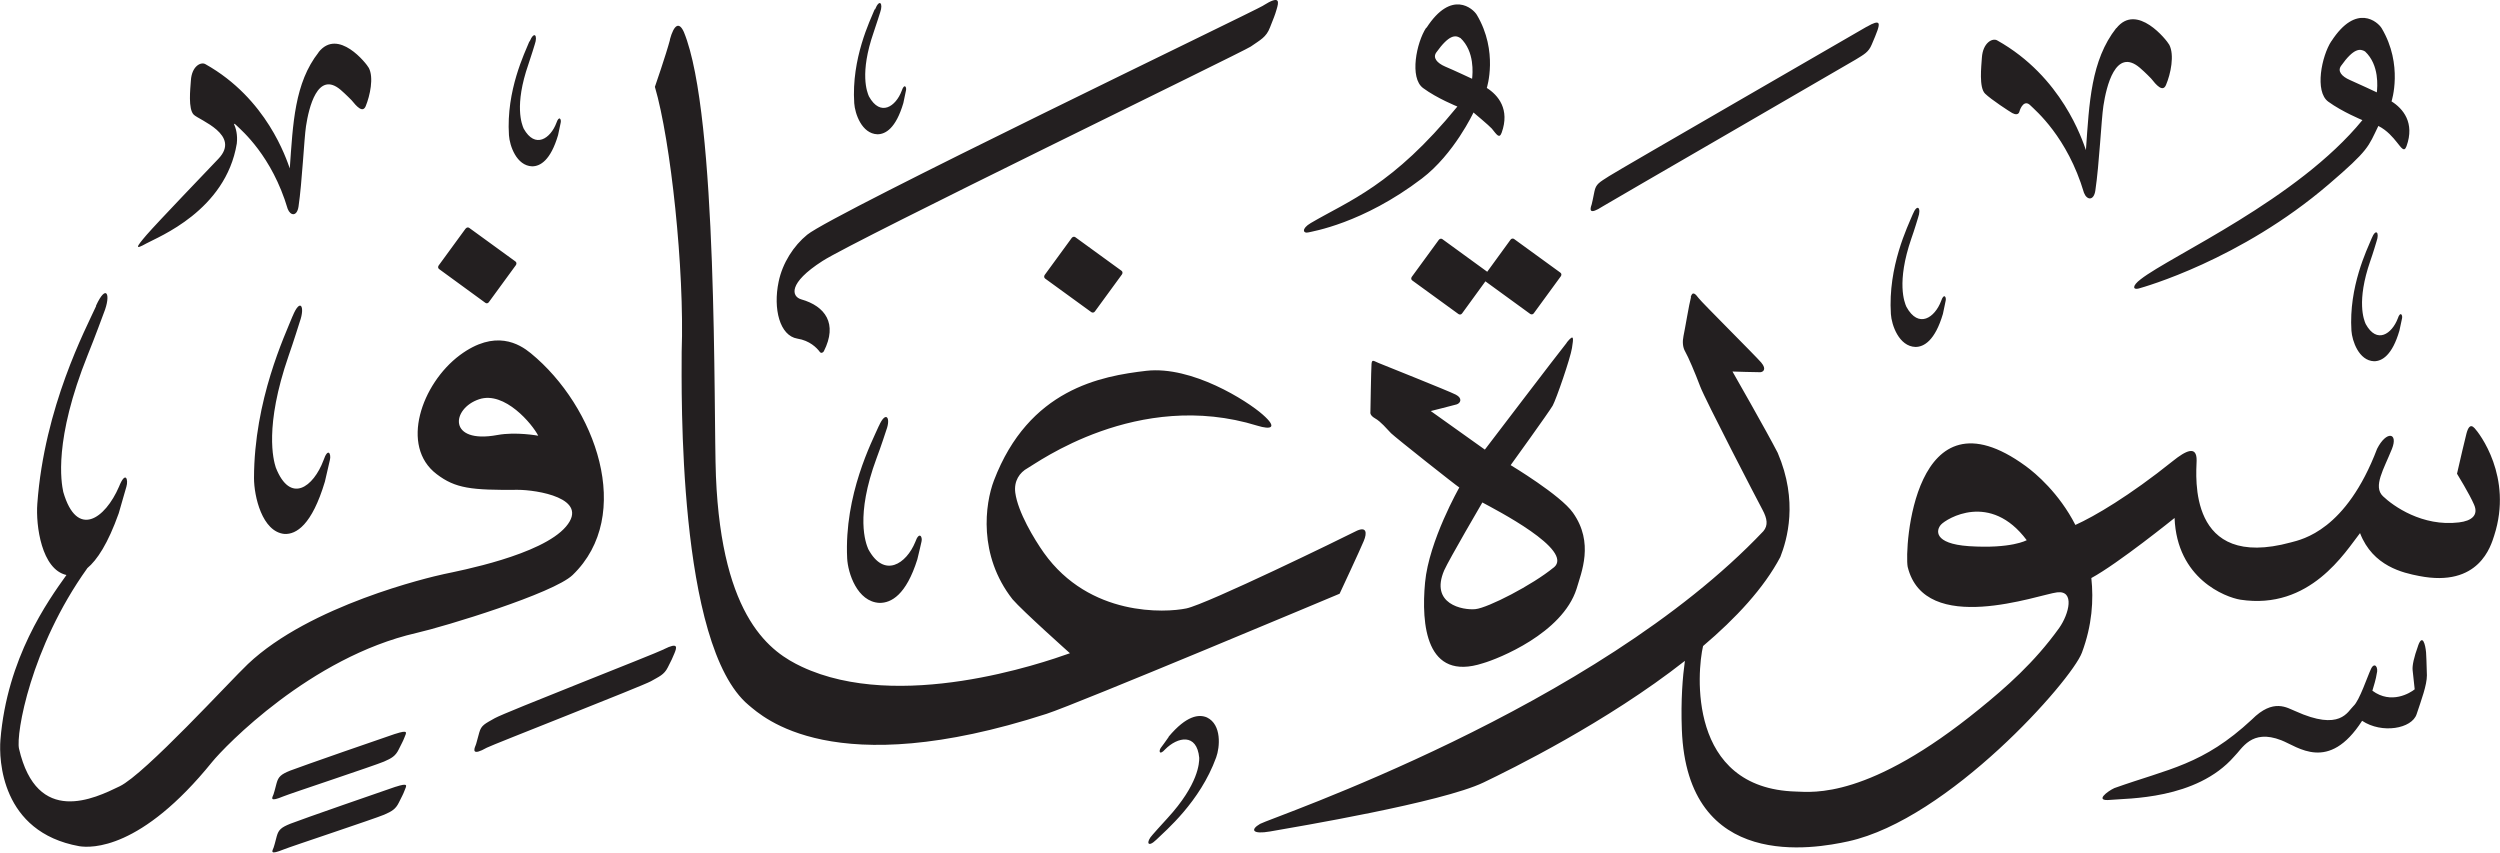 <?xml version="1.0" encoding="UTF-8" standalone="no"?>
<!-- Created with Inkscape (http://www.inkscape.org/) -->

<svg
   width="18.022mm"
   height="6.15mm"
   viewBox="0 0 18.022 6.15"
   version="1.1"
   id="svg1"
   xmlns:inkscape="http://www.inkscape.org/namespaces/inkscape"
   xmlns:sodipodi="http://sodipodi.sourceforge.net/DTD/sodipodi-0.dtd"
   xmlns="http://www.w3.org/2000/svg"
   xmlns:svg="http://www.w3.org/2000/svg">
  <sodipodi:namedview
     id="namedview1"
     pagecolor="#ffffff"
     bordercolor="#666666"
     borderopacity="1.0"
     inkscape:showpageshadow="2"
     inkscape:pageopacity="0.0"
     inkscape:pagecheckerboard="0"
     inkscape:deskcolor="#d1d1d1"
     inkscape:document-units="mm" />
  <defs
     id="defs1" />
  <g
     inkscape:label="Layer 1"
     inkscape:groupmode="layer"
     id="layer1"
     transform="translate(-121.727,-73.9)">
    <path
       d="m 130.834,73.94 c -0.067,0.042 -3.094,1.495 -3.288,1.652 -0.097,0.079 -0.178,0.203 -0.206,0.339 -0.041,0.195 0.008,0.389 0.135,0.41 0.089,0.014 0.14,0.066 0.162,0.096 0.01,0.013 0.024,0.004 0.029,-0.005 0.101,-0.199 0.01,-0.325 -0.163,-0.374 -0.069,-0.02 -0.099,-0.115 0.154,-0.277 0.233,-0.15 3.035,-1.509 3.086,-1.545 0.07,-0.049 0.112,-0.067 0.139,-0.138 0.027,-0.07 0.034,-0.082 0.048,-0.131 0.015,-0.051 0.03,-0.107 -0.097,-0.027 m -2.801,0.028 c -0.032,0.079 -0.168,0.353 -0.147,0.676 0.005,0.075 0.054,0.22 0.167,0.224 0.058,0 0.133,-0.042 0.187,-0.225 0.009,-0.041 0.015,-0.074 0.019,-0.091 0.006,-0.025 -0.012,-0.054 -0.031,0.003 -0.042,0.112 -0.153,0.19 -0.236,0.04 -0.013,-0.03 -0.069,-0.165 0.034,-0.462 0.02,-0.058 0.047,-0.144 0.047,-0.144 0.023,-0.065 -0.005,-0.101 -0.037,-0.021 m 3.973,0.132 c -0.07,0.106 -0.122,0.362 -0.022,0.435 0.1,0.074 0.247,0.133 0.247,0.133 -0.466,0.571 -0.785,0.68 -1.057,0.84 -0.07,0.041 -0.056,0.078 -0.015,0.067 0.021,-0.006 0.388,-0.062 0.816,-0.388 0.232,-0.176 0.372,-0.476 0.372,-0.476 0,0 0.116,0.097 0.132,0.116 0.035,0.043 0.054,0.076 0.071,0.03 0.061,-0.169 -0.025,-0.271 -0.107,-0.323 0,0 0.085,-0.263 -0.072,-0.527 -0.026,-0.044 -0.182,-0.186 -0.363,0.094 m 0.244,0.072 c 0.105,0.098 0.089,0.258 0.085,0.295 0,0 -0.134,-0.063 -0.194,-0.088 -0.06,-0.026 -0.091,-0.064 -0.064,-0.102 0.093,-0.13 0.138,-0.126 0.173,-0.104 m 6.279,0.023 c -0.07,0.107 -0.122,0.363 -0.022,0.436 0.1,0.073 0.246,0.133 0.246,0.133 -0.466,0.571 -1.38,0.977 -1.598,1.147 -0.065,0.049 -0.056,0.078 -0.015,0.067 0.036,-0.01 0.733,-0.205 1.37,-0.751 0.292,-0.25 0.284,-0.269 0.358,-0.421 0.064,0.032 0.107,0.085 0.132,0.116 0.035,0.043 0.054,0.076 0.071,0.03 0.061,-0.169 -0.025,-0.271 -0.108,-0.323 0,0 0.086,-0.263 -0.071,-0.527 -0.026,-0.044 -0.182,-0.186 -0.363,0.094 m 0.243,0.073 c 0.105,0.098 0.089,0.258 0.085,0.295 0,0 -0.134,-0.063 -0.194,-0.089 -0.06,-0.026 -0.091,-0.064 -0.064,-0.102 0.092,-0.13 0.138,-0.125 0.173,-0.104 M 136.983,74.102 c -0.183,0.233 -0.195,0.539 -0.219,0.88 -0.026,-0.072 -0.172,-0.529 -0.64,-0.791 -0.034,-0.019 -0.103,0.017 -0.11,0.125 -0.004,0.063 -0.022,0.215 0.023,0.259 0.044,0.043 0.175,0.128 0.196,0.14 0.022,0.012 0.046,0.014 0.052,-0.012 0.007,-0.026 0.036,-0.087 0.079,-0.043 0.036,0.036 0.266,0.226 0.386,0.63 0.021,0.054 0.071,0.059 0.082,-0.017 0.028,-0.187 0.043,-0.511 0.058,-0.61 0.021,-0.138 0.087,-0.423 0.262,-0.275 0.04,0.034 0.082,0.078 0.082,0.078 0.037,0.047 0.084,0.101 0.107,0.047 0.035,-0.082 0.062,-0.217 0.024,-0.29 -0.017,-0.032 -0.234,-0.307 -0.382,-0.119 m -1.8,-0.011 c -0.067,0.04 -1.788,1.032 -1.857,1.077 -0.07,0.045 -0.094,0.056 -0.105,0.11 -0.011,0.054 -0.017,0.085 -0.02,0.094 -0.013,0.036 -0.022,0.08 0.081,0.013 0.033,-0.021 1.762,-1.021 1.823,-1.058 0.058,-0.036 0.092,-0.052 0.115,-0.108 0.023,-0.056 0.029,-0.066 0.042,-0.104 0.013,-0.041 0.026,-0.085 -0.078,-0.024 m -8.627,0.093 c -0.029,0.109 -0.109,0.34 -0.109,0.34 0.114,0.389 0.214,1.314 0.193,1.911 0,0.273 -0.033,2.116 0.483,2.546 0.101,0.084 0.607,0.561 2.147,0.063 0.22,-0.071 2.113,-0.866 2.113,-0.866 0,0 0.15,-0.321 0.174,-0.38 0.025,-0.059 0.022,-0.112 -0.062,-0.068 -0.084,0.043 -1.068,0.523 -1.217,0.554 -0.149,0.031 -0.697,0.062 -1.027,-0.401 -0.07,-0.099 -0.187,-0.293 -0.206,-0.433 -0.011,-0.085 0.031,-0.146 0.09,-0.178 0.059,-0.031 0.791,-0.573 1.656,-0.305 0.095,0.029 0.15,0.018 0.037,-0.081 -0.112,-0.099 -0.51,-0.352 -0.838,-0.315 -0.327,0.038 -0.847,0.131 -1.099,0.791 -0.064,0.168 -0.115,0.538 0.134,0.856 0.072,0.084 0.414,0.389 0.414,0.389 -0.199,0.071 -1.232,0.427 -1.934,0.097 -0.214,-0.101 -0.576,-0.337 -0.618,-1.374 -0.018,-0.453 0.017,-2.6 -0.231,-3.201 -0.034,-0.076 -0.071,-0.055 -0.101,0.054 m -1.013,0.014 c -0.032,0.08 -0.168,0.353 -0.147,0.676 0.005,0.075 0.054,0.22 0.167,0.224 0.058,0 0.133,-0.042 0.187,-0.225 0.009,-0.041 0.015,-0.074 0.019,-0.09 0.006,-0.025 -0.012,-0.054 -0.031,0.002 -0.042,0.112 -0.153,0.19 -0.236,0.041 -0.013,-0.03 -0.069,-0.166 0.034,-0.463 0.02,-0.058 0.046,-0.144 0.046,-0.144 0.023,-0.065 -0.004,-0.1 -0.037,-0.021 m -1.521,0.078 c -0.174,0.221 -0.185,0.513 -0.208,0.837 -0.025,-0.068 -0.164,-0.503 -0.609,-0.752 -0.033,-0.018 -0.098,0.016 -0.104,0.119 -0.004,0.06 -0.021,0.205 0.021,0.246 0.04,0.039 0.341,0.145 0.178,0.317 -0.073,0.077 -0.439,0.458 -0.518,0.549 -0.079,0.092 -0.086,0.109 -0.002,0.062 0.085,-0.047 0.572,-0.236 0.652,-0.72 0.007,-0.063 -0.006,-0.11 -0.021,-0.143 0.007,0.001 0.014,0.006 0.021,0.014 0.034,0.034 0.253,0.216 0.367,0.6 0.02,0.051 0.067,0.056 0.078,-0.017 0.026,-0.177 0.04,-0.486 0.054,-0.58 0.02,-0.131 0.083,-0.403 0.25,-0.261 0.037,0.032 0.078,0.074 0.078,0.074 0.036,0.044 0.08,0.095 0.102,0.044 0.032,-0.078 0.059,-0.207 0.023,-0.276 -0.016,-0.031 -0.222,-0.292 -0.363,-0.113 m 11.492,1.169 c -0.035,0.085 -0.179,0.375 -0.157,0.718 0.005,0.079 0.058,0.233 0.177,0.237 0.061,0 0.141,-0.045 0.198,-0.238 0.01,-0.044 0.016,-0.079 0.02,-0.096 0.006,-0.026 -0.013,-0.057 -0.033,0.003 -0.045,0.119 -0.162,0.202 -0.25,0.042 -0.014,-0.031 -0.073,-0.176 0.035,-0.491 0.022,-0.061 0.049,-0.152 0.049,-0.152 0.025,-0.069 -0.005,-0.107 -0.039,-0.023 m -10.431,0.101 -0.195,0.267 c -0.006,0.009 -0.005,0.02 0.004,0.026 l 0.333,0.243 c 0.008,0.006 0.019,0.004 0.025,-0.005 l 0.195,-0.267 c 0.006,-0.009 0.005,-0.02 -0.003,-0.026 l -0.333,-0.242 c -0.008,-0.006 -0.02,-0.004 -0.026,0.005 m 13.739,0.072 c -0.032,0.078 -0.165,0.347 -0.145,0.664 0.005,0.073 0.053,0.216 0.163,0.22 0.057,0 0.131,-0.042 0.183,-0.221 0.009,-0.041 0.015,-0.073 0.019,-0.089 0.005,-0.024 -0.013,-0.053 -0.031,0.002 -0.042,0.11 -0.15,0.187 -0.231,0.04 -0.013,-0.029 -0.068,-0.163 0.033,-0.455 0.02,-0.056 0.045,-0.141 0.045,-0.141 0.023,-0.064 -0.005,-0.098 -0.036,-0.02 m -9.37,-0.005 -0.195,0.267 c -0.006,0.009 -0.005,0.02 0.003,0.026 l 0.333,0.242 c 0.008,0.006 0.02,0.004 0.026,-0.005 l 0.195,-0.267 c 0.006,-0.009 0.005,-0.02 -0.003,-0.026 l -0.333,-0.242 c -0.008,-0.006 -0.019,-0.004 -0.026,0.005 m 3.163,0.013 -0.168,0.231 -0.323,-0.235 c -0.008,-0.006 -0.019,-0.004 -0.026,0.005 l -0.195,0.267 c -0.006,0.009 -0.005,0.02 0.004,0.026 l 0.333,0.242 c 0.008,0.006 0.02,0.004 0.026,-0.005 l 0.168,-0.231 0.323,0.235 c 0.008,0.006 0.02,0.004 0.026,-0.005 l 0.195,-0.267 c 0.006,-0.009 0.005,-0.02 -0.004,-0.026 l -0.333,-0.242 c -0.008,-0.006 -0.02,-0.004 -0.026,0.005 m -10.196,0.478 c -0.075,0.165 -0.373,0.726 -0.424,1.425 -0.012,0.159 0.031,0.474 0.21,0.514 -0.134,0.187 -0.428,0.598 -0.476,1.189 -0.011,0.139 0.003,0.664 0.568,0.766 0.088,0.014 0.446,0.026 0.958,-0.607 0.091,-0.112 0.709,-0.755 1.472,-0.93 0.207,-0.047 0.99,-0.286 1.127,-0.418 0.447,-0.431 0.167,-1.215 -0.302,-1.599 -0.082,-0.067 -0.256,-0.175 -0.511,0.014 -0.277,0.207 -0.433,0.657 -0.167,0.858 0.135,0.103 0.249,0.116 0.585,0.113 0.133,0 0.522,0.059 0.347,0.265 -0.175,0.206 -0.771,0.319 -0.878,0.342 -0.107,0.023 -0.967,0.225 -1.415,0.649 -0.125,0.118 -0.743,0.794 -0.924,0.881 -0.181,0.088 -0.596,0.291 -0.726,-0.271 -0.023,-0.105 0.083,-0.728 0.491,-1.299 2.6e-4,-0.001 7.9e-4,-0.002 0.001,-0.002 0.071,-0.059 0.149,-0.177 0.227,-0.396 0.026,-0.087 0.044,-0.157 0.055,-0.191 0.016,-0.052 -0.006,-0.119 -0.053,-0.001 -0.1,0.232 -0.304,0.378 -0.402,0.038 -0.014,-0.067 -0.071,-0.371 0.177,-0.989 0.049,-0.12 0.115,-0.3 0.115,-0.3 0.055,-0.135 0.019,-0.217 -0.056,-0.053 m 3.188,0.937 c 0,0 -0.161,-0.03 -0.295,-0.005 -0.358,0.066 -0.332,-0.191 -0.131,-0.258 0.184,-0.061 0.384,0.18 0.426,0.263 m 8.31,-0.999 c -0.013,0.046 -0.045,0.24 -0.054,0.28 -0.008,0.04 -0.007,0.08 0.013,0.114 0.02,0.034 0.071,0.153 0.107,0.249 0.036,0.096 0.414,0.824 0.449,0.889 0.035,0.065 0.042,0.113 0.007,0.155 -1.213,1.28 -3.553,2.067 -3.628,2.11 -0.074,0.043 -0.055,0.077 0.071,0.055 0.188,-0.033 1.239,-0.209 1.539,-0.353 0.198,-0.095 0.888,-0.434 1.452,-0.877 -0.016,0.114 -0.03,0.282 -0.022,0.495 0.038,1.029 0.958,0.859 1.2,0.806 0.724,-0.159 1.609,-1.159 1.684,-1.36 0.074,-0.198 0.085,-0.38 0.068,-0.538 0.191,-0.103 0.6,-0.433 0.6,-0.433 0.017,0.439 0.366,0.571 0.474,0.589 0.503,0.077 0.756,-0.344 0.863,-0.48 0.092,0.24 0.312,0.287 0.425,0.309 0.435,0.086 0.519,-0.22 0.542,-0.291 0.137,-0.424 -0.109,-0.74 -0.141,-0.774 -0.032,-0.035 -0.048,-0.002 -0.059,0.039 -0.011,0.041 -0.046,0.193 -0.068,0.289 0,0 0.091,0.148 0.123,0.223 0.033,0.075 -0.016,0.117 -0.109,0.128 -0.265,0.032 -0.475,-0.119 -0.548,-0.189 -0.073,-0.07 0.006,-0.194 0.065,-0.341 0.047,-0.118 -0.04,-0.133 -0.107,-7.94e-4 -0.224,0.589 -0.539,0.653 -0.622,0.675 -0.746,0.203 -0.682,-0.479 -0.679,-0.59 0.002,-0.112 -0.079,-0.071 -0.171,0.003 -0.314,0.252 -0.567,0.4 -0.703,0.461 -0.117,-0.229 -0.287,-0.373 -0.359,-0.425 -0.808,-0.589 -0.874,0.599 -0.85,0.727 0.123,0.505 0.948,0.199 1.077,0.184 0.129,-0.016 0.087,0.155 0.015,0.257 -0.179,0.25 -0.386,0.43 -0.573,0.582 -0.8,0.652 -1.201,0.601 -1.324,0.597 -0.786,-0.022 -0.713,-0.868 -0.67,-1.049 0.236,-0.2 0.439,-0.418 0.557,-0.642 0.048,-0.123 0.131,-0.401 -0.019,-0.751 -0.079,-0.154 -0.326,-0.586 -0.326,-0.586 0,0 0.182,0.006 0.2,0.005 0.017,-2.64e-4 0.051,-0.018 0.007,-0.07 -0.044,-0.051 -0.428,-0.433 -0.451,-0.464 -0.023,-0.031 -0.044,-0.053 -0.057,-0.008 m 2.422,1.753 c 0,0 -0.11,0.063 -0.417,0.043 -0.258,-0.018 -0.236,-0.118 -0.2,-0.156 0.038,-0.041 0.354,-0.24 0.618,0.114 m -12.502,-1.616 c -0.054,0.136 -0.277,0.603 -0.278,1.167 0,0.13 0.058,0.388 0.22,0.403 0.084,0.004 0.197,-0.063 0.291,-0.377 0.017,-0.071 0.029,-0.128 0.036,-0.156 0.011,-0.043 -0.013,-0.095 -0.046,0.002 -0.072,0.192 -0.239,0.319 -0.344,0.052 -0.017,-0.053 -0.084,-0.294 0.092,-0.804 0.035,-0.099 0.081,-0.247 0.081,-0.247 0.04,-0.111 0.003,-0.175 -0.052,-0.039 m 9.185,0.191 c -0.054,0.066 -0.59,0.77 -0.59,0.77 l -0.39,-0.278 c 0,0 0.159,-0.04 0.187,-0.048 0.028,-0.009 0.044,-0.044 -0.006,-0.07 -0.05,-0.026 -0.52,-0.213 -0.556,-0.228 -0.036,-0.014 -0.049,-0.031 -0.052,0.007 -0.003,0.038 -0.008,0.347 -0.008,0.347 0,0 -0.007,0.022 0.034,0.045 0.041,0.023 0.082,0.073 0.115,0.107 0.034,0.033 0.471,0.379 0.492,0.391 0,0 -0.219,0.384 -0.247,0.685 -0.028,0.301 0.005,0.716 0.417,0.582 0.111,-0.032 0.572,-0.215 0.675,-0.536 0.034,-0.118 0.128,-0.332 -0.026,-0.549 -0.089,-0.127 -0.449,-0.343 -0.449,-0.343 0,0 0.276,-0.382 0.303,-0.429 0.026,-0.047 0.128,-0.343 0.139,-0.415 0.011,-0.071 0.017,-0.107 -0.037,-0.041 m -0.095,1.623 c -0.153,0.126 -0.474,0.291 -0.564,0.3 -0.09,0.009 -0.33,-0.035 -0.225,-0.28 0.036,-0.08 0.275,-0.489 0.275,-0.489 0.09,0.049 0.667,0.344 0.515,0.469 m -4.865,-1.022 c -0.049,0.112 -0.251,0.496 -0.229,0.955 0.005,0.106 0.072,0.314 0.233,0.322 0.084,0.001 0.192,-0.056 0.273,-0.314 0.015,-0.058 0.024,-0.105 0.03,-0.128 0.009,-0.035 -0.017,-0.077 -0.045,0.003 -0.064,0.157 -0.224,0.265 -0.339,0.051 -0.018,-0.043 -0.095,-0.237 0.06,-0.655 0.031,-0.081 0.07,-0.202 0.07,-0.202 0.035,-0.092 -0.004,-0.143 -0.053,-0.031 m 11.096,1.584 c -0.031,0.086 -0.043,0.143 -0.04,0.176 0.004,0.033 0.015,0.139 0.015,0.139 -0.032,0.026 -0.169,0.111 -0.305,0.01 0.009,-0.029 0.027,-0.089 0.031,-0.121 0.015,-0.051 -0.017,-0.088 -0.041,-0.036 -0.025,0.052 -0.083,0.228 -0.126,0.267 -0.043,0.04 -0.094,0.185 -0.42,0.037 -0.057,-0.022 -0.157,-0.096 -0.313,0.061 -0.353,0.328 -0.596,0.353 -0.991,0.494 -0.048,0.022 -0.149,0.097 -0.029,0.085 0.119,-0.012 0.62,2.64e-4 0.893,-0.313 0.057,-0.055 0.123,-0.201 0.339,-0.117 0.12,0.046 0.341,0.236 0.583,-0.14 0.143,0.095 0.359,0.057 0.393,-0.048 0.035,-0.105 0.074,-0.209 0.074,-0.28 -8e-4,-0.071 -0.006,-0.165 -0.006,-0.165 -0.005,-0.056 -0.025,-0.137 -0.057,-0.05 m -12.647,0.028 c -0.07,0.035 -1.146,0.455 -1.218,0.496 -0.072,0.041 -0.097,0.05 -0.112,0.103 -0.015,0.053 -0.022,0.084 -0.026,0.092 -0.015,0.035 -0.026,0.078 0.08,0.018 0.034,-0.019 1.123,-0.445 1.183,-0.479 0.059,-0.034 0.095,-0.046 0.122,-0.1 0.027,-0.054 0.033,-0.064 0.048,-0.102 0.016,-0.04 0.032,-0.083 -0.076,-0.029 m 3.639,0.632 c -0.026,0.036 -0.046,0.066 -0.057,0.079 -0.016,0.022 -0.011,0.058 0.031,0.011 0.089,-0.09 0.229,-0.12 0.246,0.061 2.7e-4,0.035 -0.004,0.19 -0.229,0.435 -0.044,0.047 -0.107,0.119 -0.107,0.119 -0.05,0.053 -0.038,0.099 0.027,0.036 0.065,-0.064 0.314,-0.271 0.431,-0.593 0.027,-0.074 0.041,-0.236 -0.066,-0.288 -0.057,-0.025 -0.147,-0.016 -0.277,0.139 m -5.575,-0.021 c -0.065,0.021 -0.685,0.237 -0.757,0.265 -0.067,0.027 -0.085,0.044 -0.098,0.09 -0.012,0.046 -0.019,0.073 -0.022,0.08 -0.013,0.03 -0.029,0.057 0.07,0.016 0.048,-0.02 0.658,-0.222 0.726,-0.251 0.055,-0.024 0.083,-0.04 0.106,-0.087 0.023,-0.047 0.029,-0.055 0.042,-0.088 0.014,-0.035 0.03,-0.056 -0.066,-0.025 m 0,0.382 c -0.065,0.022 -0.685,0.237 -0.757,0.266 -0.067,0.027 -0.085,0.044 -0.098,0.09 -0.012,0.046 -0.019,0.073 -0.022,0.08 -0.013,0.031 -0.029,0.056 0.07,0.016 0.048,-0.02 0.658,-0.222 0.726,-0.251 0.055,-0.024 0.083,-0.04 0.106,-0.087 0.023,-0.047 0.029,-0.055 0.042,-0.089 0.014,-0.035 0.03,-0.056 -0.066,-0.025"
       style="fill:#231f20;fill-opacity:1;fill-rule:evenodd;stroke:none;stroke-width:0.265"
       id="path1-8" />
  </g>
</svg>
